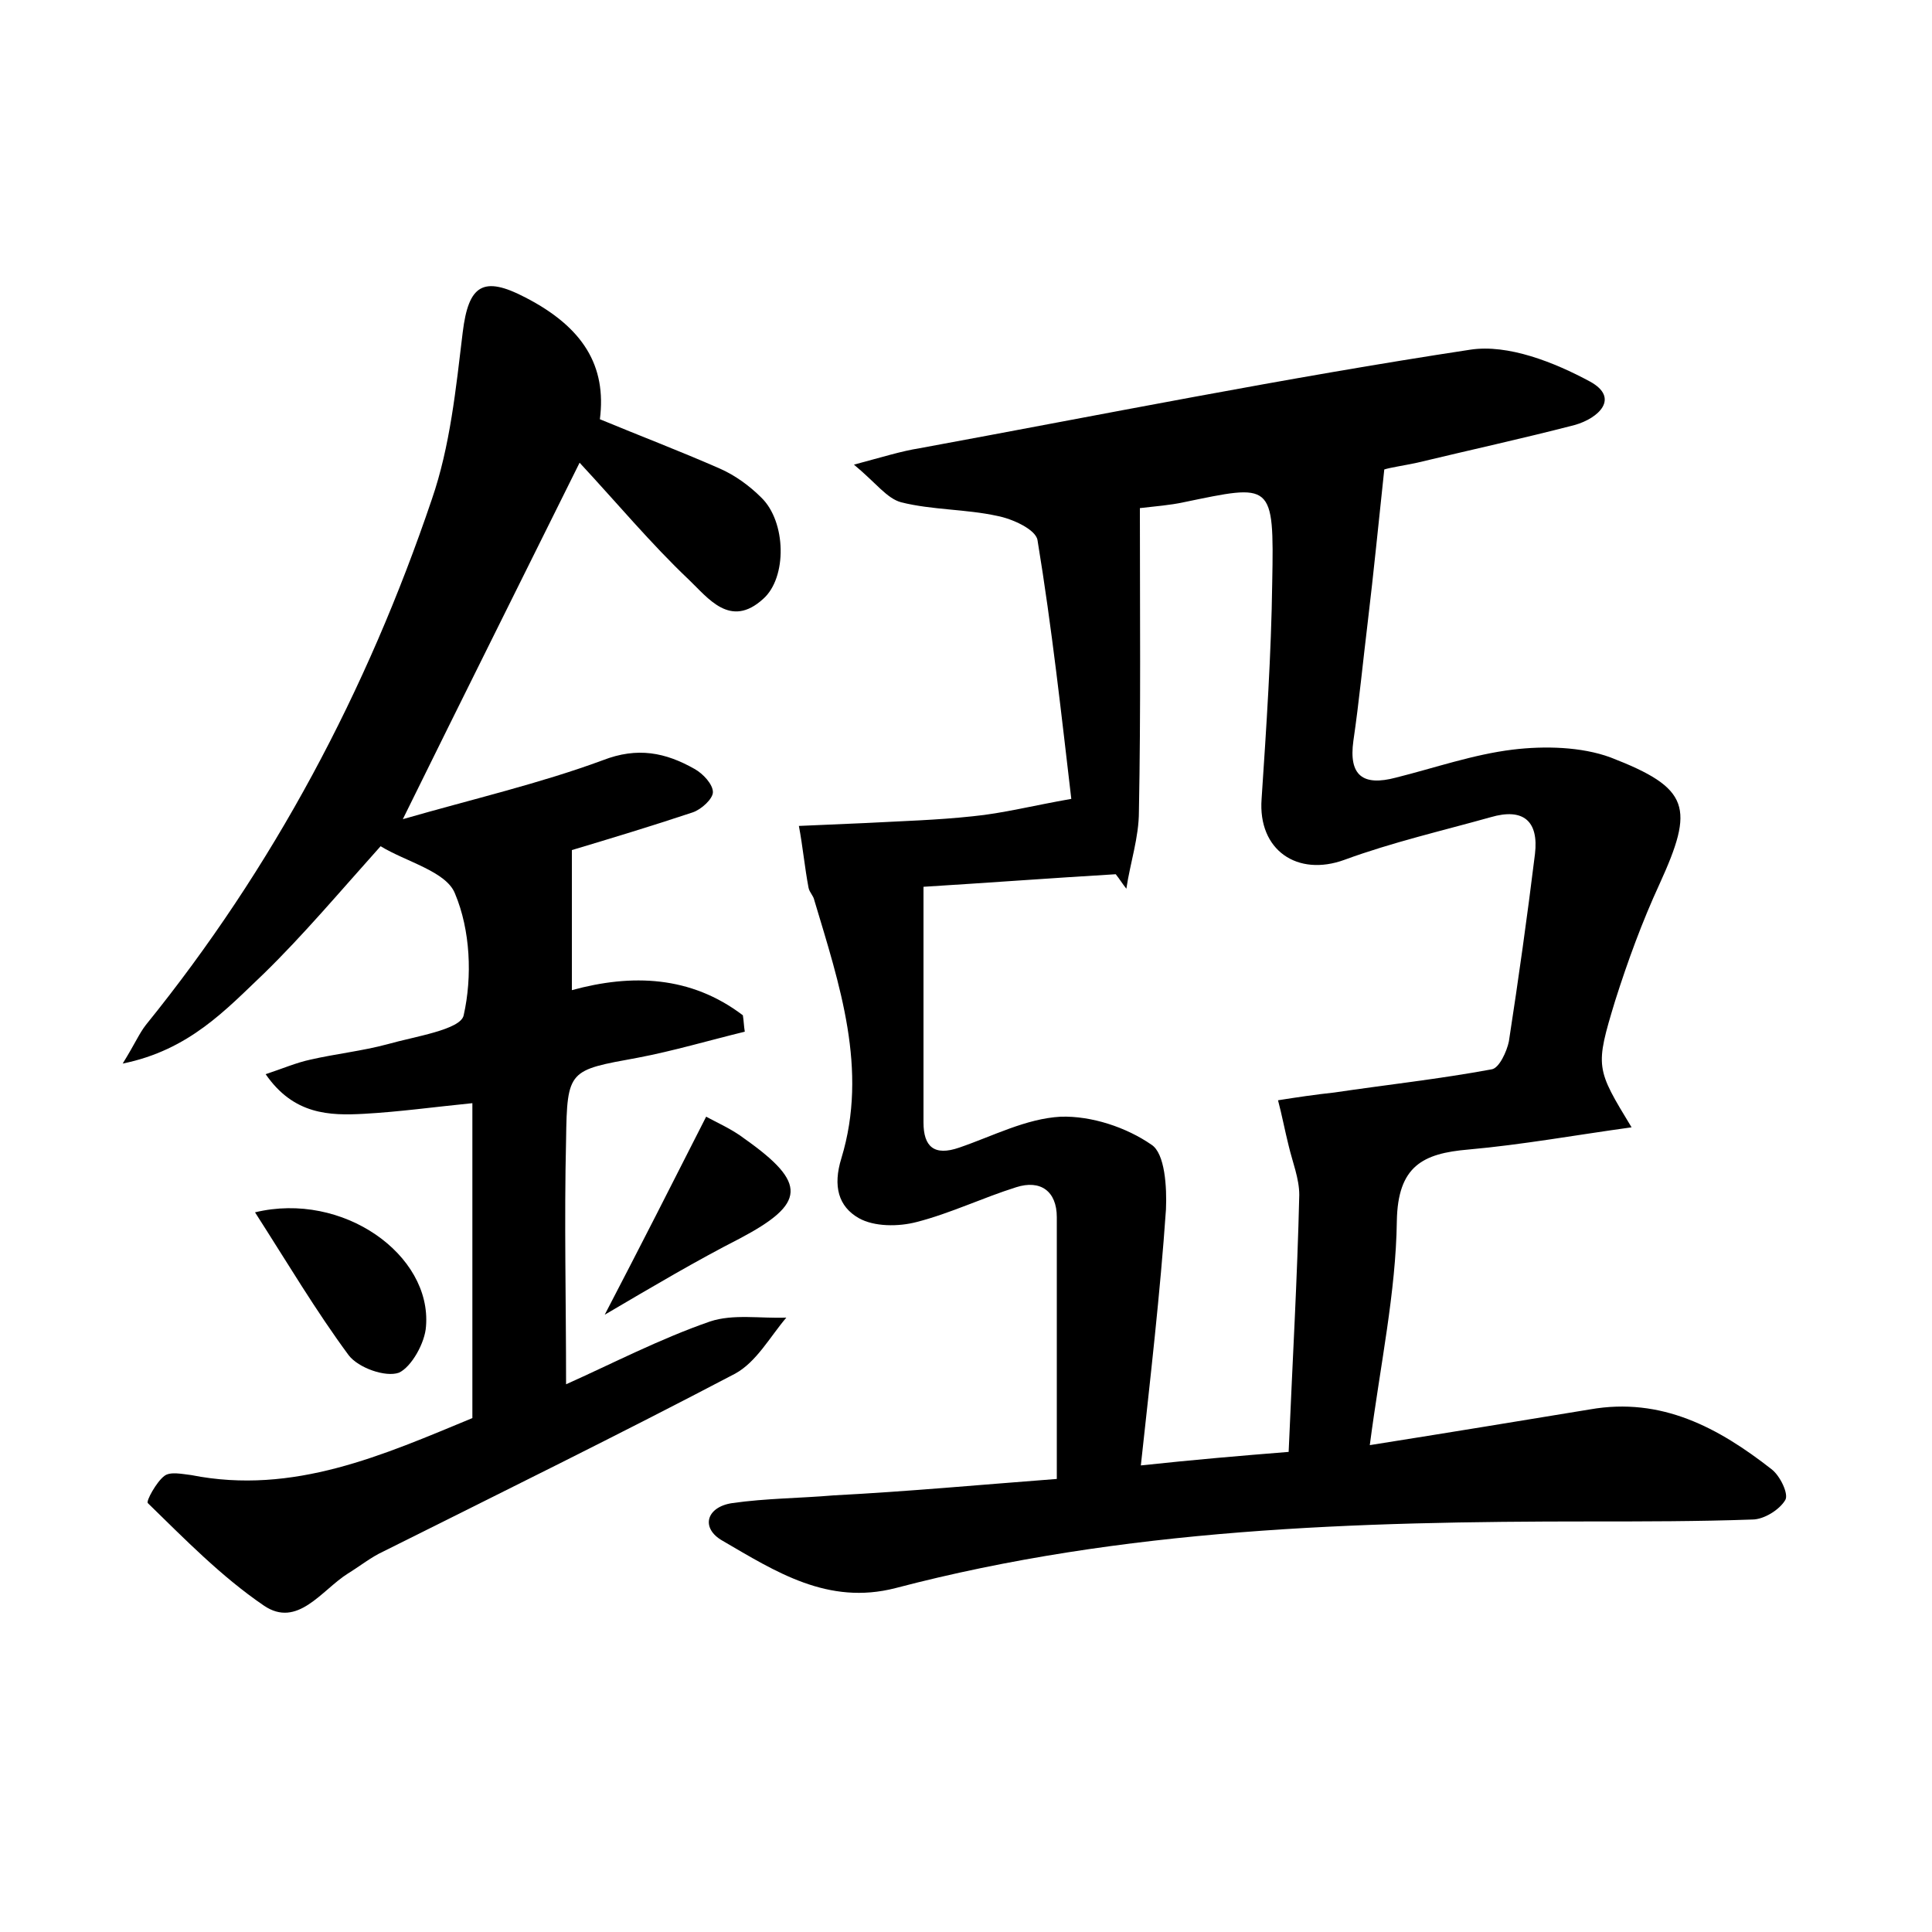 <?xml version="1.0" encoding="utf-8"?>
<!-- Generator: Adobe Illustrator 22.0.0, SVG Export Plug-In . SVG Version: 6.00 Build 0)  -->
<svg version="1.1" id="图层_1" xmlns="http://www.w3.org/2000/svg" xmlns:xlink="http://www.w3.org/1999/xlink" x="0px" y="0px"
	 viewBox="0 0 200 200" style="enable-background:new 0 0 200 200;" xml:space="preserve">
<style type="text/css">
	.st0{fill:#FFFFFF;}
</style>
<g>
	
	<path d="M109.4,153.1c0-9.6,0-18.3,0-27.1c0-2.7-1.7-3.9-4.2-3.1c-3.5,1.1-6.8,2.7-10.3,3.6c-1.9,0.5-4.4,0.5-6-0.4
		c-2.1-1.2-2.7-3.3-1.8-6.2c2.8-9.2-0.2-18-2.8-26.7c-0.1-0.5-0.5-0.8-0.6-1.3c-0.4-2.1-0.6-4.3-1-6.4c2.3-0.1,4.6-0.2,6.9-0.3
		c3.7-0.2,7.4-0.3,11.1-0.7c3.1-0.3,6.2-1.1,10.2-1.8c-1-8.5-2-17.7-3.5-26.8c-0.2-1.1-2.6-2.2-4.2-2.5c-3.2-0.7-6.7-0.6-9.9-1.4
		c-1.5-0.4-2.6-2-4.9-3.9c3-0.8,4.9-1.4,6.8-1.7c19-3.5,37.9-7.3,57-10.2c3.9-0.6,8.7,1.3,12.4,3.3c3.1,1.7,0.9,3.8-1.6,4.5
		c-5.4,1.4-10.9,2.6-16.3,3.9c-1.4,0.3-2.8,0.5-3.4,0.7c-0.6,5.6-1.1,10.7-1.7,15.7c-0.5,4.1-0.9,8.3-1.5,12.4
		c-0.5,3.6,1,4.7,4.4,3.8c4-1,8-2.4,12.1-2.9c3.3-0.4,7.1-0.3,10.1,0.8c8.3,3.2,8.7,5.2,5.1,13.1c-1.8,3.9-3.3,8-4.6,12.1
		c-2.1,6.9-2,7,1.7,13.1c-5.8,0.8-11.3,1.8-16.9,2.3c-4.7,0.4-7.3,1.7-7.4,7.4c-0.1,7.4-1.7,14.8-2.8,23.2
		c8.2-1.3,15.5-2.5,22.8-3.7c7.4-1.3,13.3,1.9,18.8,6.2c0.9,0.7,1.8,2.6,1.4,3.2c-0.6,1-2.2,2-3.4,2c-5.6,0.2-11.2,0.2-16.8,0.2
		c-24.2,0-48.3,0.7-71.9,6.9c-7,1.8-12.4-1.7-17.9-4.9c-2.3-1.3-1.7-3.5,1-3.9c3.5-0.5,7-0.5,10.5-0.8
		C94,154.4,101.5,153.7,109.4,153.1z M133.4,150.3c0.4-9.4,0.9-18,1.1-26.6c0-1.7-0.7-3.4-1.1-5.1c-0.4-1.6-0.7-3.2-1.1-4.7
		c1.9-0.3,3.9-0.6,5.8-0.8c5.4-0.8,10.9-1.4,16.3-2.4c0.8-0.1,1.6-1.9,1.8-2.9c1-6.5,1.9-12.9,2.7-19.4c0.4-3.4-1.2-4.8-4.6-3.8
		c-5,1.4-10.2,2.6-15.1,4.4c-4.9,1.8-9-1-8.6-6.3c0.5-7.5,1-15,1.1-22.4c0.2-10.5,0-10.2-9.2-8.3c-1.4,0.3-2.8,0.4-4.5,0.6
		c0,10.7,0.1,21-0.1,31.4c0,2.7-0.9,5.3-1.3,8c-0.4-0.5-0.7-1-1.1-1.5c-6.7,0.4-13.4,0.9-19.9,1.3c0,8.5,0,16.5,0,24.4
		c0,2.5,1.1,3.5,3.7,2.6c3.5-1.2,6.9-3,10.5-3.2c3.2-0.1,6.8,1.1,9.4,2.9c1.4,0.9,1.6,4.4,1.5,6.7c-0.6,8.7-1.6,17.3-2.6,26.5
		C123.7,151.1,128.4,150.7,133.4,150.3z"/>
	<path d="M48.9,146.8c0-11,0-21.7,0-32.6c-4,0.4-7.6,0.9-11.2,1.1c-3.6,0.2-7.3,0.1-10.2-4.1c1.8-0.6,3.2-1.2,4.6-1.5
		c2.6-0.6,5.4-0.9,8-1.6c2.8-0.8,7.6-1.5,7.9-3c0.9-4,0.7-8.8-0.9-12.6c-0.9-2.3-5.1-3.3-7.7-4.9c-4.3,4.8-8,9.2-12.1,13.2
		c-3.9,3.7-7.7,7.9-14.6,9.3c1.3-2.1,1.7-3.1,2.4-4c13.2-16.3,22.9-34.6,29.6-54.4c1.9-5.5,2.5-11.5,3.2-17.3
		c0.6-4.9,2.1-5.9,6.5-3.6c6,3.1,8.4,7.1,7.7,12.6c4.1,1.7,8.3,3.3,12.4,5.1c1.6,0.7,3.1,1.8,4.3,3c2.6,2.5,2.7,8.3,0.2,10.5
		c-3.4,3.1-5.7-0.1-7.7-2c-3.9-3.7-7.4-7.9-11.3-12.1c-6,12.1-11.9,23.9-18.3,36.9c7.3-2.1,14.2-3.7,20.7-6.1
		c3.6-1.4,6.5-0.8,9.5,0.9c0.9,0.5,1.9,1.6,1.9,2.4c0,0.7-1.2,1.8-2.1,2.1c-4.2,1.4-8.5,2.7-12.5,3.9c0,4.6,0,9.4,0,14.5
		c6.2-1.7,12.3-1.5,17.7,2.6c0.1,0.6,0.1,1.1,0.2,1.7c-3.7,0.9-7.4,2-11.1,2.7c-7.1,1.3-7.3,1.2-7.4,8.5c-0.2,8.3,0,16.6,0,25.3
		c4.7-2.1,9.7-4.7,14.9-6.5c2.4-0.8,5.2-0.3,7.9-0.4c-1.7,2-3.1,4.6-5.3,5.8c-12,6.3-24.2,12.3-36.4,18.4c-1.3,0.6-2.4,1.5-3.7,2.3
		c-2.7,1.7-5.2,5.7-8.7,3.3c-4.4-3-8.2-6.9-12-10.6c-0.2-0.2,0.9-2.2,1.7-2.8c0.6-0.5,1.9-0.2,2.8-0.1
		C30.4,154.8,39.7,150.6,48.9,146.8z"/>
	<path d="M26.4,125.5c9.1-2.2,18.3,4.4,17.7,11.8c-0.1,1.7-1.5,4.2-2.8,4.8c-1.4,0.5-4.2-0.5-5.2-1.8
		C32.7,135.7,29.8,130.8,26.4,125.5z"/>
	<path d="M62.6,136.1c3.8-7.3,7-13.6,10.5-20.5c1.1,0.6,2.7,1.3,4,2.3c6.5,4.6,6.3,6.7-0.5,10.3C72.1,130.5,67.7,133.1,62.6,136.1z"
		/>
	
</g>
</svg>
